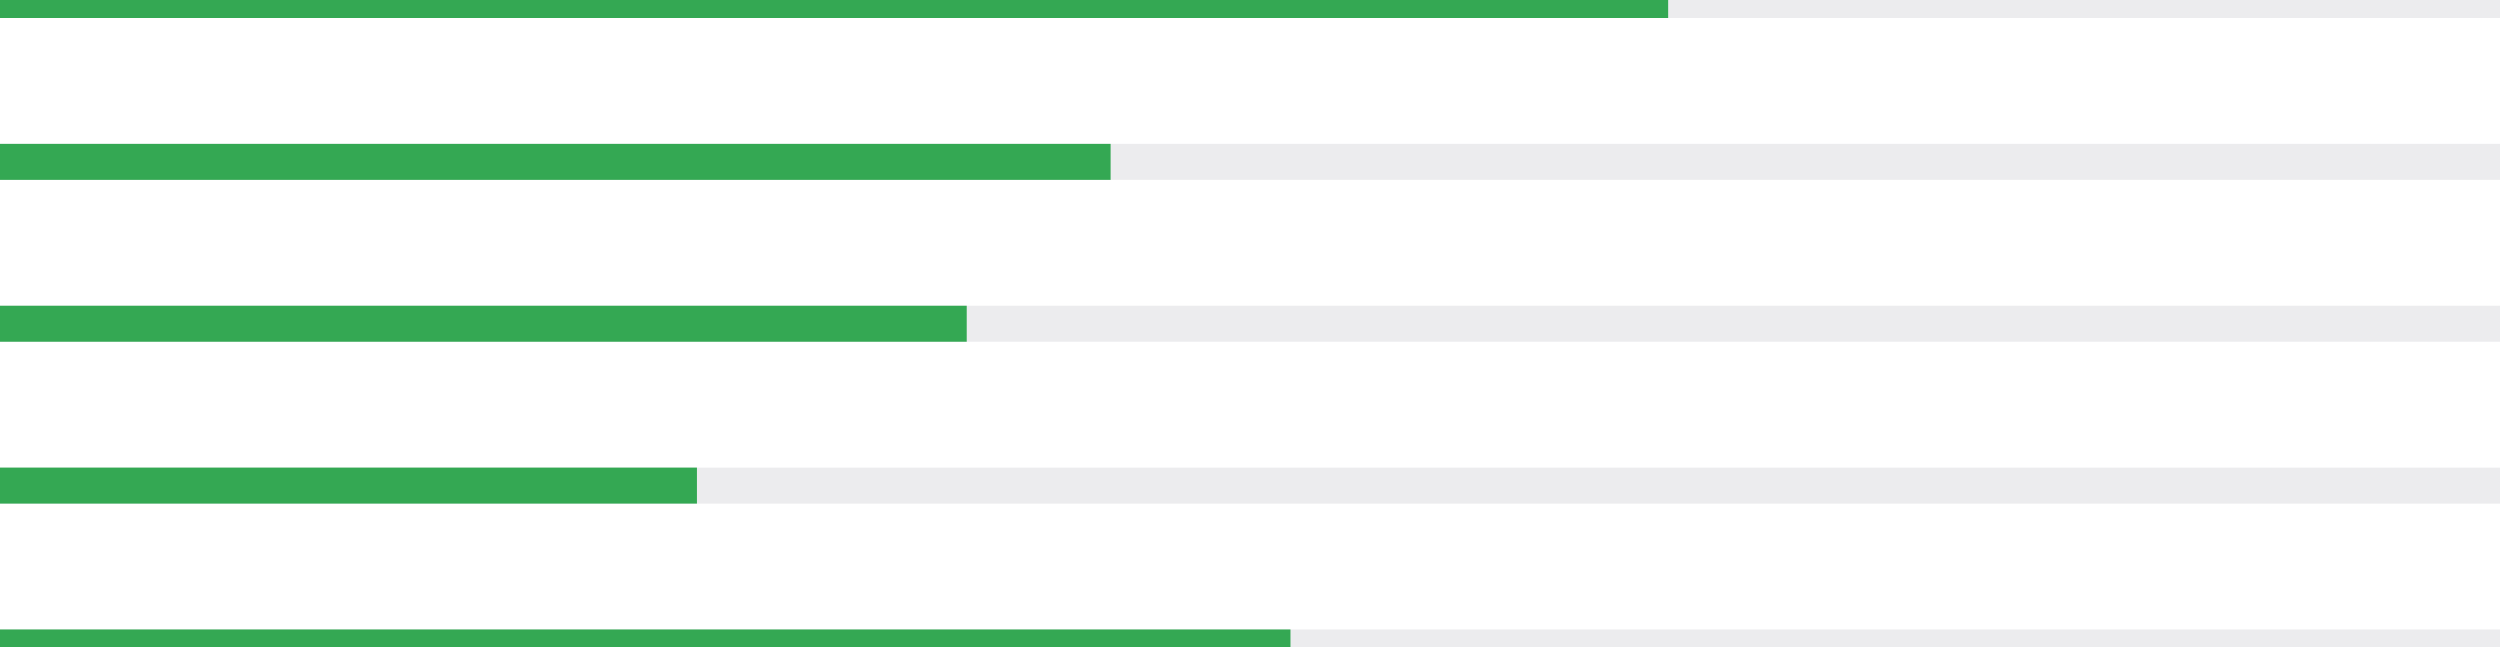 <svg viewBox="0 0 556 144" x="0" y="0" fill="none" xmlns="http://www.w3.org/2000/svg"><g id="Frame 370" xmlns="http://www.w3.org/2000/svg">
<g id="Group 73">
<path id="Vector 39" d="M556,4c2.21,0 4,-1.791 4,-4c0,-2.209 -1.79,-4 -4,-4v4zM556,0v-4h-556v4v4h556z" fill="#A0A0AA" fill-opacity="0.2"/>
<path id="Vector 44" d="M0,-4c-2.209,0 -4,1.791 -4,4c0,2.209 1.791,4 4,4v-4zM371,0v-4h-371v4v4h371z" fill="#34A853"/>
</g>
<g id="Group 74">
<path id="Vector 40" d="M556,40c2.21,0 4,-1.791 4,-4c0,-2.209 -1.79,-4 -4,-4v4zM556,36v-4h-556v4v4h556z" fill="#A0A0AA" fill-opacity="0.2"/>
<path id="Vector 45" d="M0,32c-2.209,0 -4,1.791 -4,4c0,2.209 1.791,4 4,4v-4zM247,36v-4h-247v4v4h247z" fill="#34A853"/>
</g>
<g id="Group 75">
<path id="Vector 41" d="M556,76c2.21,0 4,-1.791 4,-4c0,-2.209 -1.79,-4 -4,-4v4zM556,72v-4h-556v4v4h556z" fill="#A0A0AA" fill-opacity="0.2"/>
<path id="Vector 46" d="M0,68c-2.209,0 -4,1.791 -4,4c0,2.209 1.791,4 4,4v-4zM215,72v-4h-215v4v4h215z" fill="#34A853"/>
</g>
<g id="Group 76">
<path id="Vector 42" d="M556,112c2.21,0 4,-1.791 4,-4c0,-2.209 -1.79,-4 -4,-4v4zM556,108v-4h-556v4v4h556z" fill="#A0A0AA" fill-opacity="0.2"/>
<path id="Vector 47" d="M0,104c-2.209,0 -4,1.791 -4,4c0,2.209 1.791,4 4,4v-4zM155,108v-4h-155v4v4h155z" fill="#34A853"/>
</g>
<g id="Group 77">
<path id="Vector 43" d="M556,148c2.21,0 4,-1.791 4,-4c0,-2.209 -1.79,-4 -4,-4v4zM556,144v-4h-556v4v4h556z" fill="#A0A0AA" fill-opacity="0.2"/>
<path id="Vector 48" d="M0,140c-2.209,0 -4,1.791 -4,4c0,2.209 1.791,4 4,4v-4zM287,144v-4h-287v4v4h287z" fill="#34A853"/>
</g>
</g></svg>